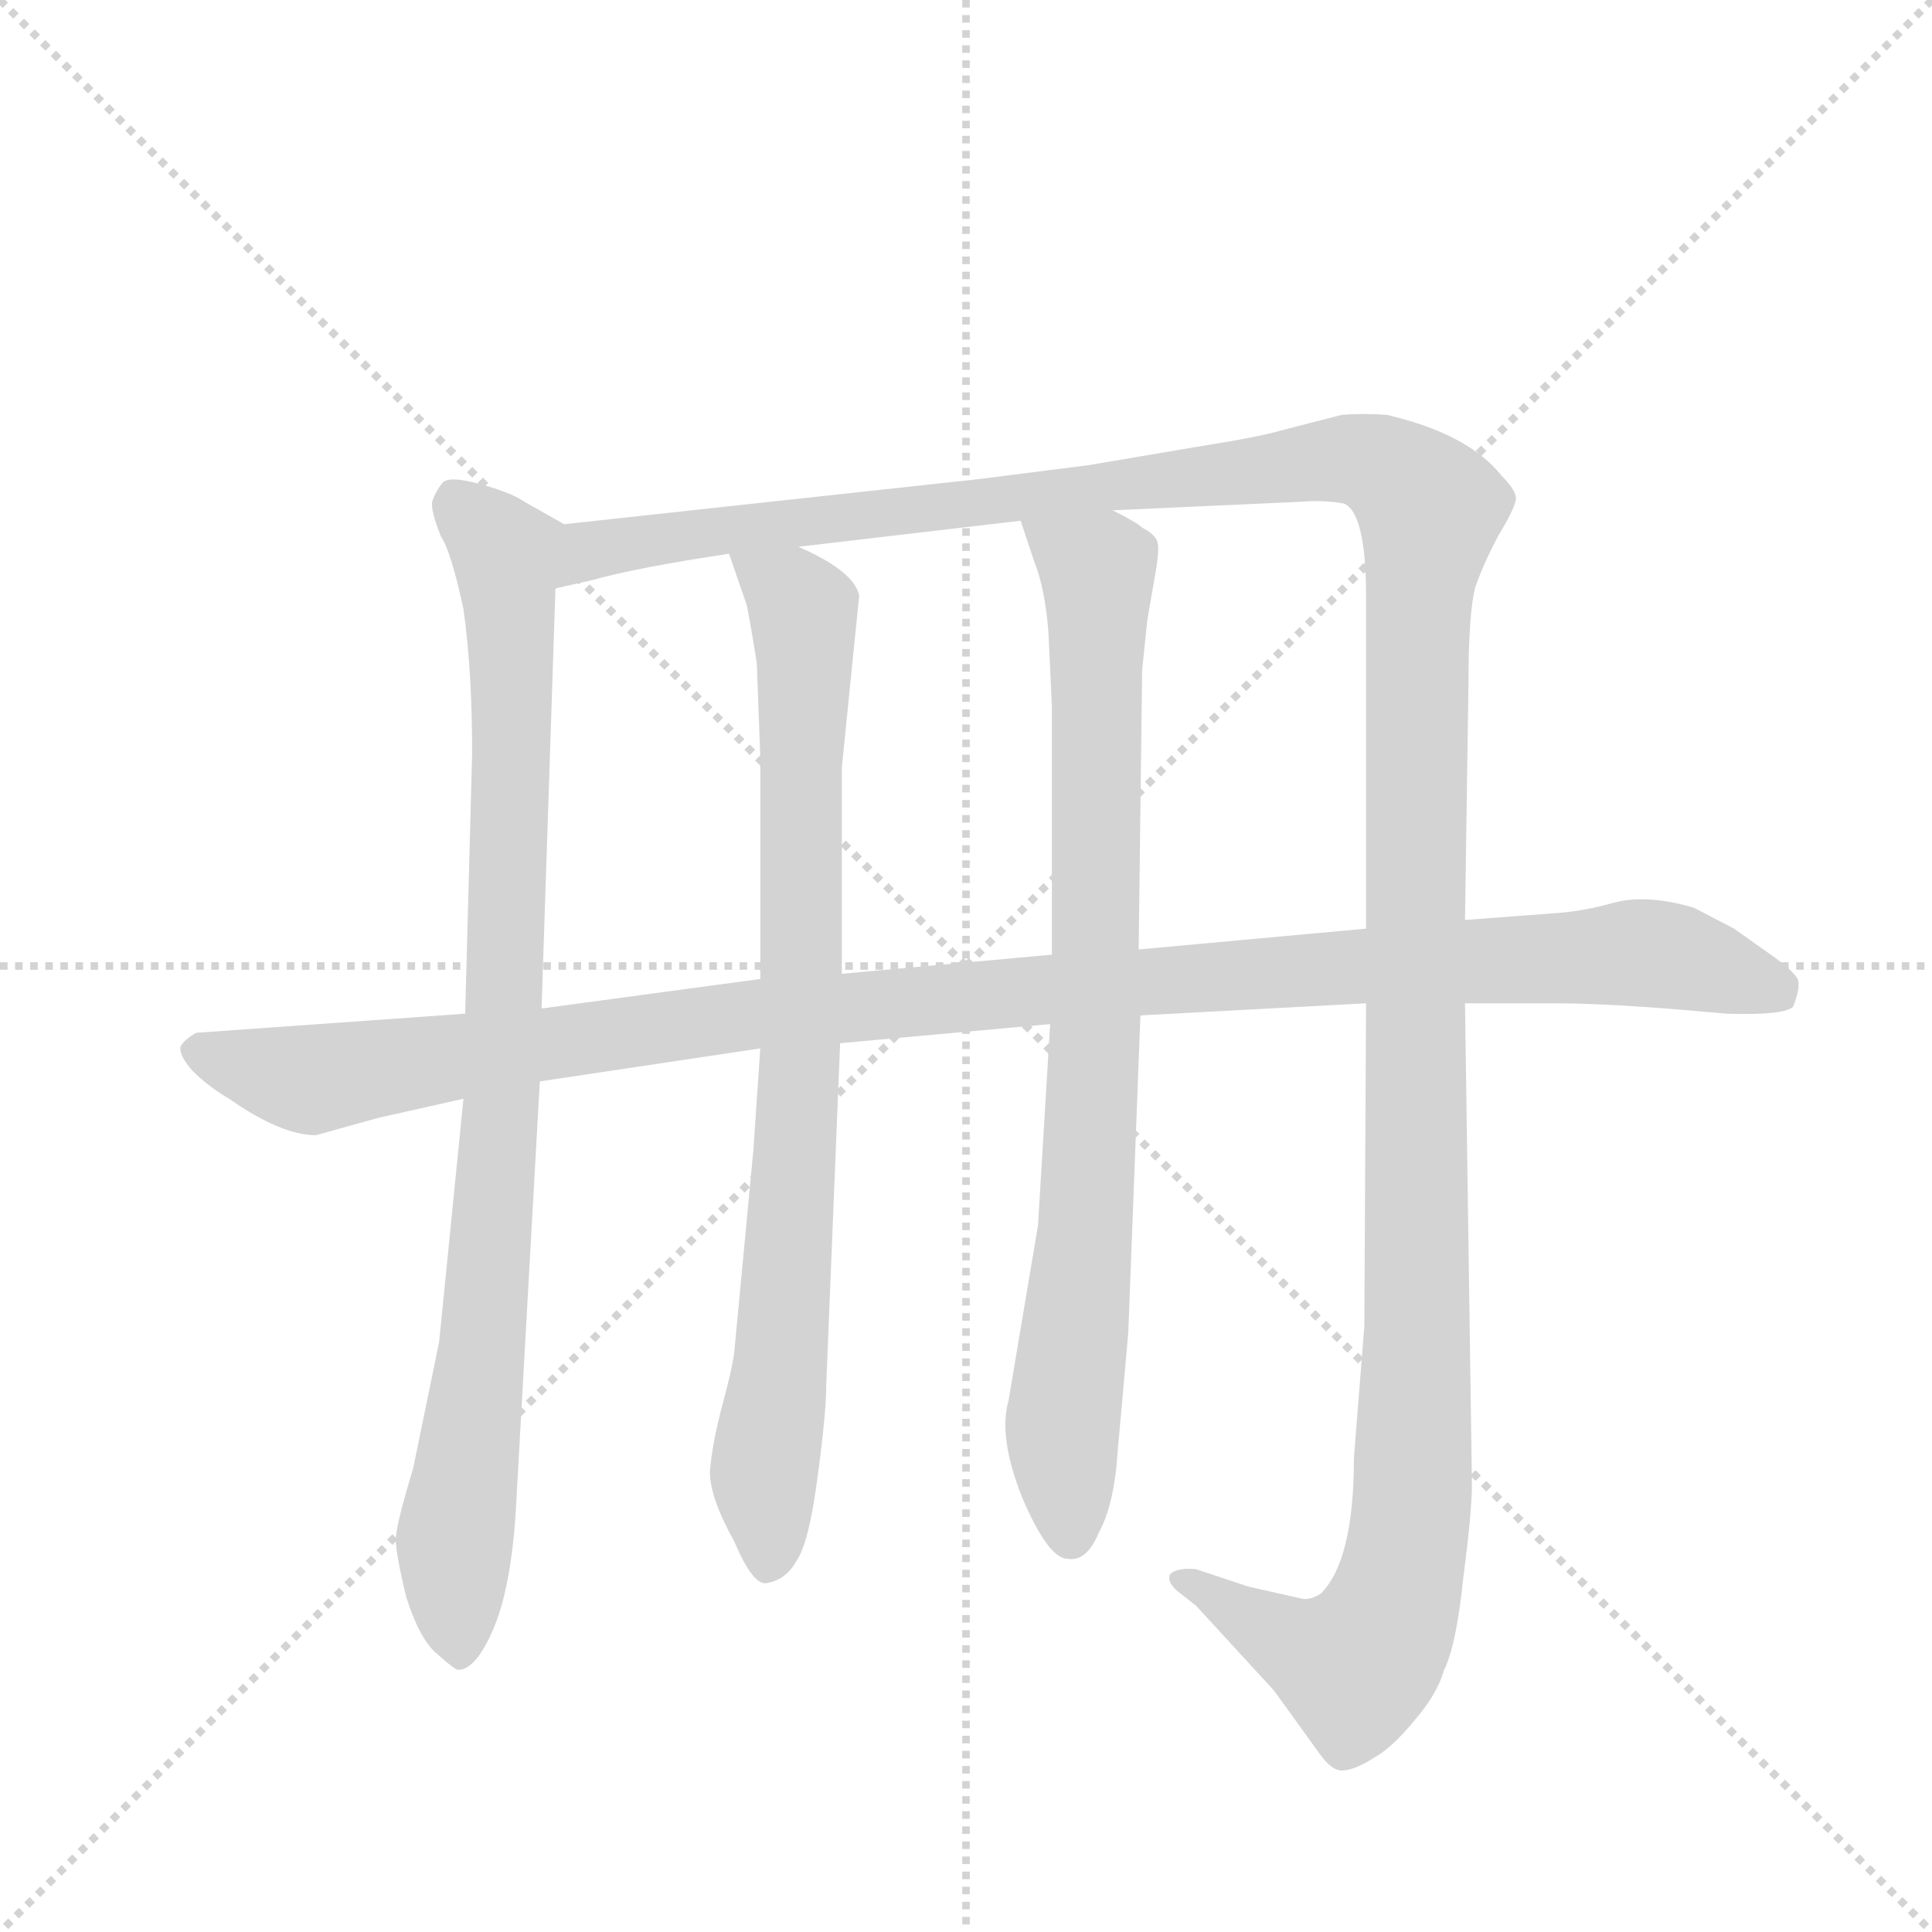 <svg version="1.1" viewBox="0 0 1024 1024" xmlns="http://www.w3.org/2000/svg">
  <g stroke="lightgray" stroke-dasharray="1,1" stroke-width="1" transform="scale(4, 4)">
    <line x1="0" y1="0" x2="256" y2="256"></line>
    <line x1="256" y1="0" x2="0" y2="256"></line>
    <line x1="128" y1="0" x2="128" y2="256"></line>
    <line x1="0" y1="128" x2="256" y2="128"></line>
  </g>
  <g transform="scale(0.92, -0.92) translate(60, -900)">
    <style type="text/css">
      
        @keyframes keyframes0 {
          from {
            stroke: blue;
            stroke-dashoffset: 931;
            stroke-width: 128;
          }
          75% {
            animation-timing-function: step-end;
            stroke: blue;
            stroke-dashoffset: 0;
            stroke-width: 128;
          }
          to {
            stroke: black;
            stroke-width: 1024;
          }
        }
        #make-me-a-hanzi-animation-0 {
          animation: keyframes0 1.008s both;
          animation-delay: 0s;
          animation-timing-function: linear;
        }
      
        @keyframes keyframes1 {
          from {
            stroke: blue;
            stroke-dashoffset: 1561;
            stroke-width: 128;
          }
          84% {
            animation-timing-function: step-end;
            stroke: blue;
            stroke-dashoffset: 0;
            stroke-width: 128;
          }
          to {
            stroke: black;
            stroke-width: 1024;
          }
        }
        #make-me-a-hanzi-animation-1 {
          animation: keyframes1 1.52s both;
          animation-delay: 1.008s;
          animation-timing-function: linear;
        }
      
        @keyframes keyframes2 {
          from {
            stroke: blue;
            stroke-dashoffset: 850;
            stroke-width: 128;
          }
          73% {
            animation-timing-function: step-end;
            stroke: blue;
            stroke-dashoffset: 0;
            stroke-width: 128;
          }
          to {
            stroke: black;
            stroke-width: 1024;
          }
        }
        #make-me-a-hanzi-animation-2 {
          animation: keyframes2 0.942s both;
          animation-delay: 2.528s;
          animation-timing-function: linear;
        }
      
        @keyframes keyframes3 {
          from {
            stroke: blue;
            stroke-dashoffset: 858;
            stroke-width: 128;
          }
          74% {
            animation-timing-function: step-end;
            stroke: blue;
            stroke-dashoffset: 0;
            stroke-width: 128;
          }
          to {
            stroke: black;
            stroke-width: 1024;
          }
        }
        #make-me-a-hanzi-animation-3 {
          animation: keyframes3 0.948s both;
          animation-delay: 3.47s;
          animation-timing-function: linear;
        }
      
        @keyframes keyframes4 {
          from {
            stroke: blue;
            stroke-dashoffset: 1175;
            stroke-width: 128;
          }
          79% {
            animation-timing-function: step-end;
            stroke: blue;
            stroke-dashoffset: 0;
            stroke-width: 128;
          }
          to {
            stroke: black;
            stroke-width: 1024;
          }
        }
        #make-me-a-hanzi-animation-4 {
          animation: keyframes4 1.206s both;
          animation-delay: 4.418s;
          animation-timing-function: linear;
        }
      
    </style>
    
      <path d="M 265 598 L 242 611 Q 235 616 217 621 Q 199 626 195 622 Q 191 617 189 611 Q 188 606 194 591 Q 200 582 207 549 Q 212 514 212 466 L 208 316 L 207 267 L 193 127 L 178 54 Q 168 21 168 13 Q 168 5 174 -20 Q 182 -45 192 -53 Q 202 -62 204 -62 Q 214 -62 224 -39 Q 234 -16 237 27 L 251 277 L 252 319 L 260 561 C 261 591 269 596 265 598 Z" fill="lightgray"></path>
    
      <path d="M 727 322 L 726 136 L 720 60 Q 720 1 701 -18 Q 695 -22 690 -21 L 659 -14 L 629 -4 Q 618 -3 614 -7 Q 612 -12 620 -18 L 629 -25 L 674 -74 L 700 -110 Q 707 -120 713 -120 Q 720 -120 731 -113 Q 742 -107 755 -91 Q 768 -76 772 -62 Q 779 -48 783 -9 Q 788 29 788 45 L 784 322 L 784 370 L 786 506 Q 786 547 790 562 Q 795 576 803 591 Q 812 606 813 611 Q 815 616 805 626 Q 786 650 739 661 Q 726 662 713 661 L 678 652 Q 664 648 632 643 L 567 632 L 504 624 L 265 598 C 235 595 231 554 260 561 L 282 566 Q 307 573 360 581 L 400 585 L 528 600 L 581 606 L 691 611 Q 701 612 714 610 Q 727 605 727 556 L 727 365 L 727 322 Z" fill="lightgray"></path>
    
      <path d="M 378 296 L 374 237 L 363 121 Q 362 112 356 90 Q 350 67 349 52 Q 349 37 363 12 Q 374 -14 382 -12 Q 393 -10 399 1 Q 406 11 411 49 Q 416 86 416 102 L 424 299 L 425 339 L 425 458 L 435 557 Q 432 571 400 585 C 373 599 350 609 360 581 L 370 552 Q 371 549 376 518 L 378 464 L 378 336 L 378 296 Z" fill="lightgray"></path>
    
      <path d="M 538 194 L 521 93 Q 515 72 529 37 Q 544 2 555 2 Q 566 0 573 17 Q 582 33 584 65 L 590 132 L 597 315 L 596 353 L 598 514 L 601 543 L 605 566 Q 608 582 607 587 Q 606 592 598 596 Q 595 599 581 606 C 555 621 519 628 528 600 L 536 576 Q 542 561 544 536 L 546 493 L 546 350 L 545 310 L 538 194 Z" fill="lightgray"></path>
    
      <path d="M 597 315 L 727 322 L 784 322 L 835 322 Q 860 322 900 319 L 935 316 Q 968 315 973 320 Q 977 330 976 335 Q 975 339 963 348 L 939 365 L 916 377 Q 889 385 870 380 Q 852 375 837 374 L 784 370 L 727 365 L 596 353 L 546 350 L 425 339 L 378 336 L 252 319 L 208 316 L 53 305 Q 46 301 44 297 Q 43 292 51 283 Q 60 274 72 267 Q 102 246 122 246 L 158 256 L 207 267 L 251 277 L 378 296 L 424 299 L 545 310 L 597 315 Z" fill="lightgray"></path>
    
    
      <clipPath id="make-me-a-hanzi-clip-0">
        <path d="M 265 598 L 242 611 Q 235 616 217 621 Q 199 626 195 622 Q 191 617 189 611 Q 188 606 194 591 Q 200 582 207 549 Q 212 514 212 466 L 208 316 L 207 267 L 193 127 L 178 54 Q 168 21 168 13 Q 168 5 174 -20 Q 182 -45 192 -53 Q 202 -62 204 -62 Q 214 -62 224 -39 Q 234 -16 237 27 L 251 277 L 252 319 L 260 561 C 261 591 269 596 265 598 Z"></path>
      </clipPath>
      <path clip-path="url(#make-me-a-hanzi-clip-0)" d="M 201 611 L 231 581 L 235 524 L 229 270 L 202 12 L 204 -50" fill="none" id="make-me-a-hanzi-animation-0" stroke-dasharray="803 1606" stroke-linecap="round"></path>
    
      <clipPath id="make-me-a-hanzi-clip-1">
        <path d="M 727 322 L 726 136 L 720 60 Q 720 1 701 -18 Q 695 -22 690 -21 L 659 -14 L 629 -4 Q 618 -3 614 -7 Q 612 -12 620 -18 L 629 -25 L 674 -74 L 700 -110 Q 707 -120 713 -120 Q 720 -120 731 -113 Q 742 -107 755 -91 Q 768 -76 772 -62 Q 779 -48 783 -9 Q 788 29 788 45 L 784 322 L 784 370 L 786 506 Q 786 547 790 562 Q 795 576 803 591 Q 812 606 813 611 Q 815 616 805 626 Q 786 650 739 661 Q 726 662 713 661 L 678 652 Q 664 648 632 643 L 567 632 L 504 624 L 265 598 C 235 595 231 554 260 561 L 282 566 Q 307 573 360 581 L 400 585 L 528 600 L 581 606 L 691 611 Q 701 612 714 610 Q 727 605 727 556 L 727 365 L 727 322 Z"></path>
      </clipPath>
      <path clip-path="url(#make-me-a-hanzi-clip-1)" d="M 264 567 L 284 583 L 304 588 L 701 635 L 740 629 L 764 607 L 757 548 L 754 41 L 746 -14 L 735 -43 L 721 -60 L 690 -50 L 622 -10" fill="none" id="make-me-a-hanzi-animation-1" stroke-dasharray="1433 2866" stroke-linecap="round"></path>
    
      <clipPath id="make-me-a-hanzi-clip-2">
        <path d="M 378 296 L 374 237 L 363 121 Q 362 112 356 90 Q 350 67 349 52 Q 349 37 363 12 Q 374 -14 382 -12 Q 393 -10 399 1 Q 406 11 411 49 Q 416 86 416 102 L 424 299 L 425 339 L 425 458 L 435 557 Q 432 571 400 585 C 373 599 350 609 360 581 L 370 552 Q 371 549 376 518 L 378 464 L 378 336 L 378 296 Z"></path>
      </clipPath>
      <path clip-path="url(#make-me-a-hanzi-clip-2)" d="M 367 575 L 396 559 L 404 524 L 400 262 L 380 51 L 383 0" fill="none" id="make-me-a-hanzi-animation-2" stroke-dasharray="722 1444" stroke-linecap="round"></path>
    
      <clipPath id="make-me-a-hanzi-clip-3">
        <path d="M 538 194 L 521 93 Q 515 72 529 37 Q 544 2 555 2 Q 566 0 573 17 Q 582 33 584 65 L 590 132 L 597 315 L 596 353 L 598 514 L 601 543 L 605 566 Q 608 582 607 587 Q 606 592 598 596 Q 595 599 581 606 C 555 621 519 628 528 600 L 536 576 Q 542 561 544 536 L 546 493 L 546 350 L 545 310 L 538 194 Z"></path>
      </clipPath>
      <path clip-path="url(#make-me-a-hanzi-clip-3)" d="M 535 596 L 572 572 L 573 554 L 571 293 L 552 82 L 557 15" fill="none" id="make-me-a-hanzi-animation-3" stroke-dasharray="730 1460" stroke-linecap="round"></path>
    
      <clipPath id="make-me-a-hanzi-clip-4">
        <path d="M 597 315 L 727 322 L 784 322 L 835 322 Q 860 322 900 319 L 935 316 Q 968 315 973 320 Q 977 330 976 335 Q 975 339 963 348 L 939 365 L 916 377 Q 889 385 870 380 Q 852 375 837 374 L 784 370 L 727 365 L 596 353 L 546 350 L 425 339 L 378 336 L 252 319 L 208 316 L 53 305 Q 46 301 44 297 Q 43 292 51 283 Q 60 274 72 267 Q 102 246 122 246 L 158 256 L 207 267 L 251 277 L 378 296 L 424 299 L 545 310 L 597 315 Z"></path>
      </clipPath>
      <path clip-path="url(#make-me-a-hanzi-clip-4)" d="M 55 294 L 120 278 L 373 316 L 879 351 L 901 350 L 965 329" fill="none" id="make-me-a-hanzi-animation-4" stroke-dasharray="1047 2094" stroke-linecap="round"></path>
    
  </g>
</svg>